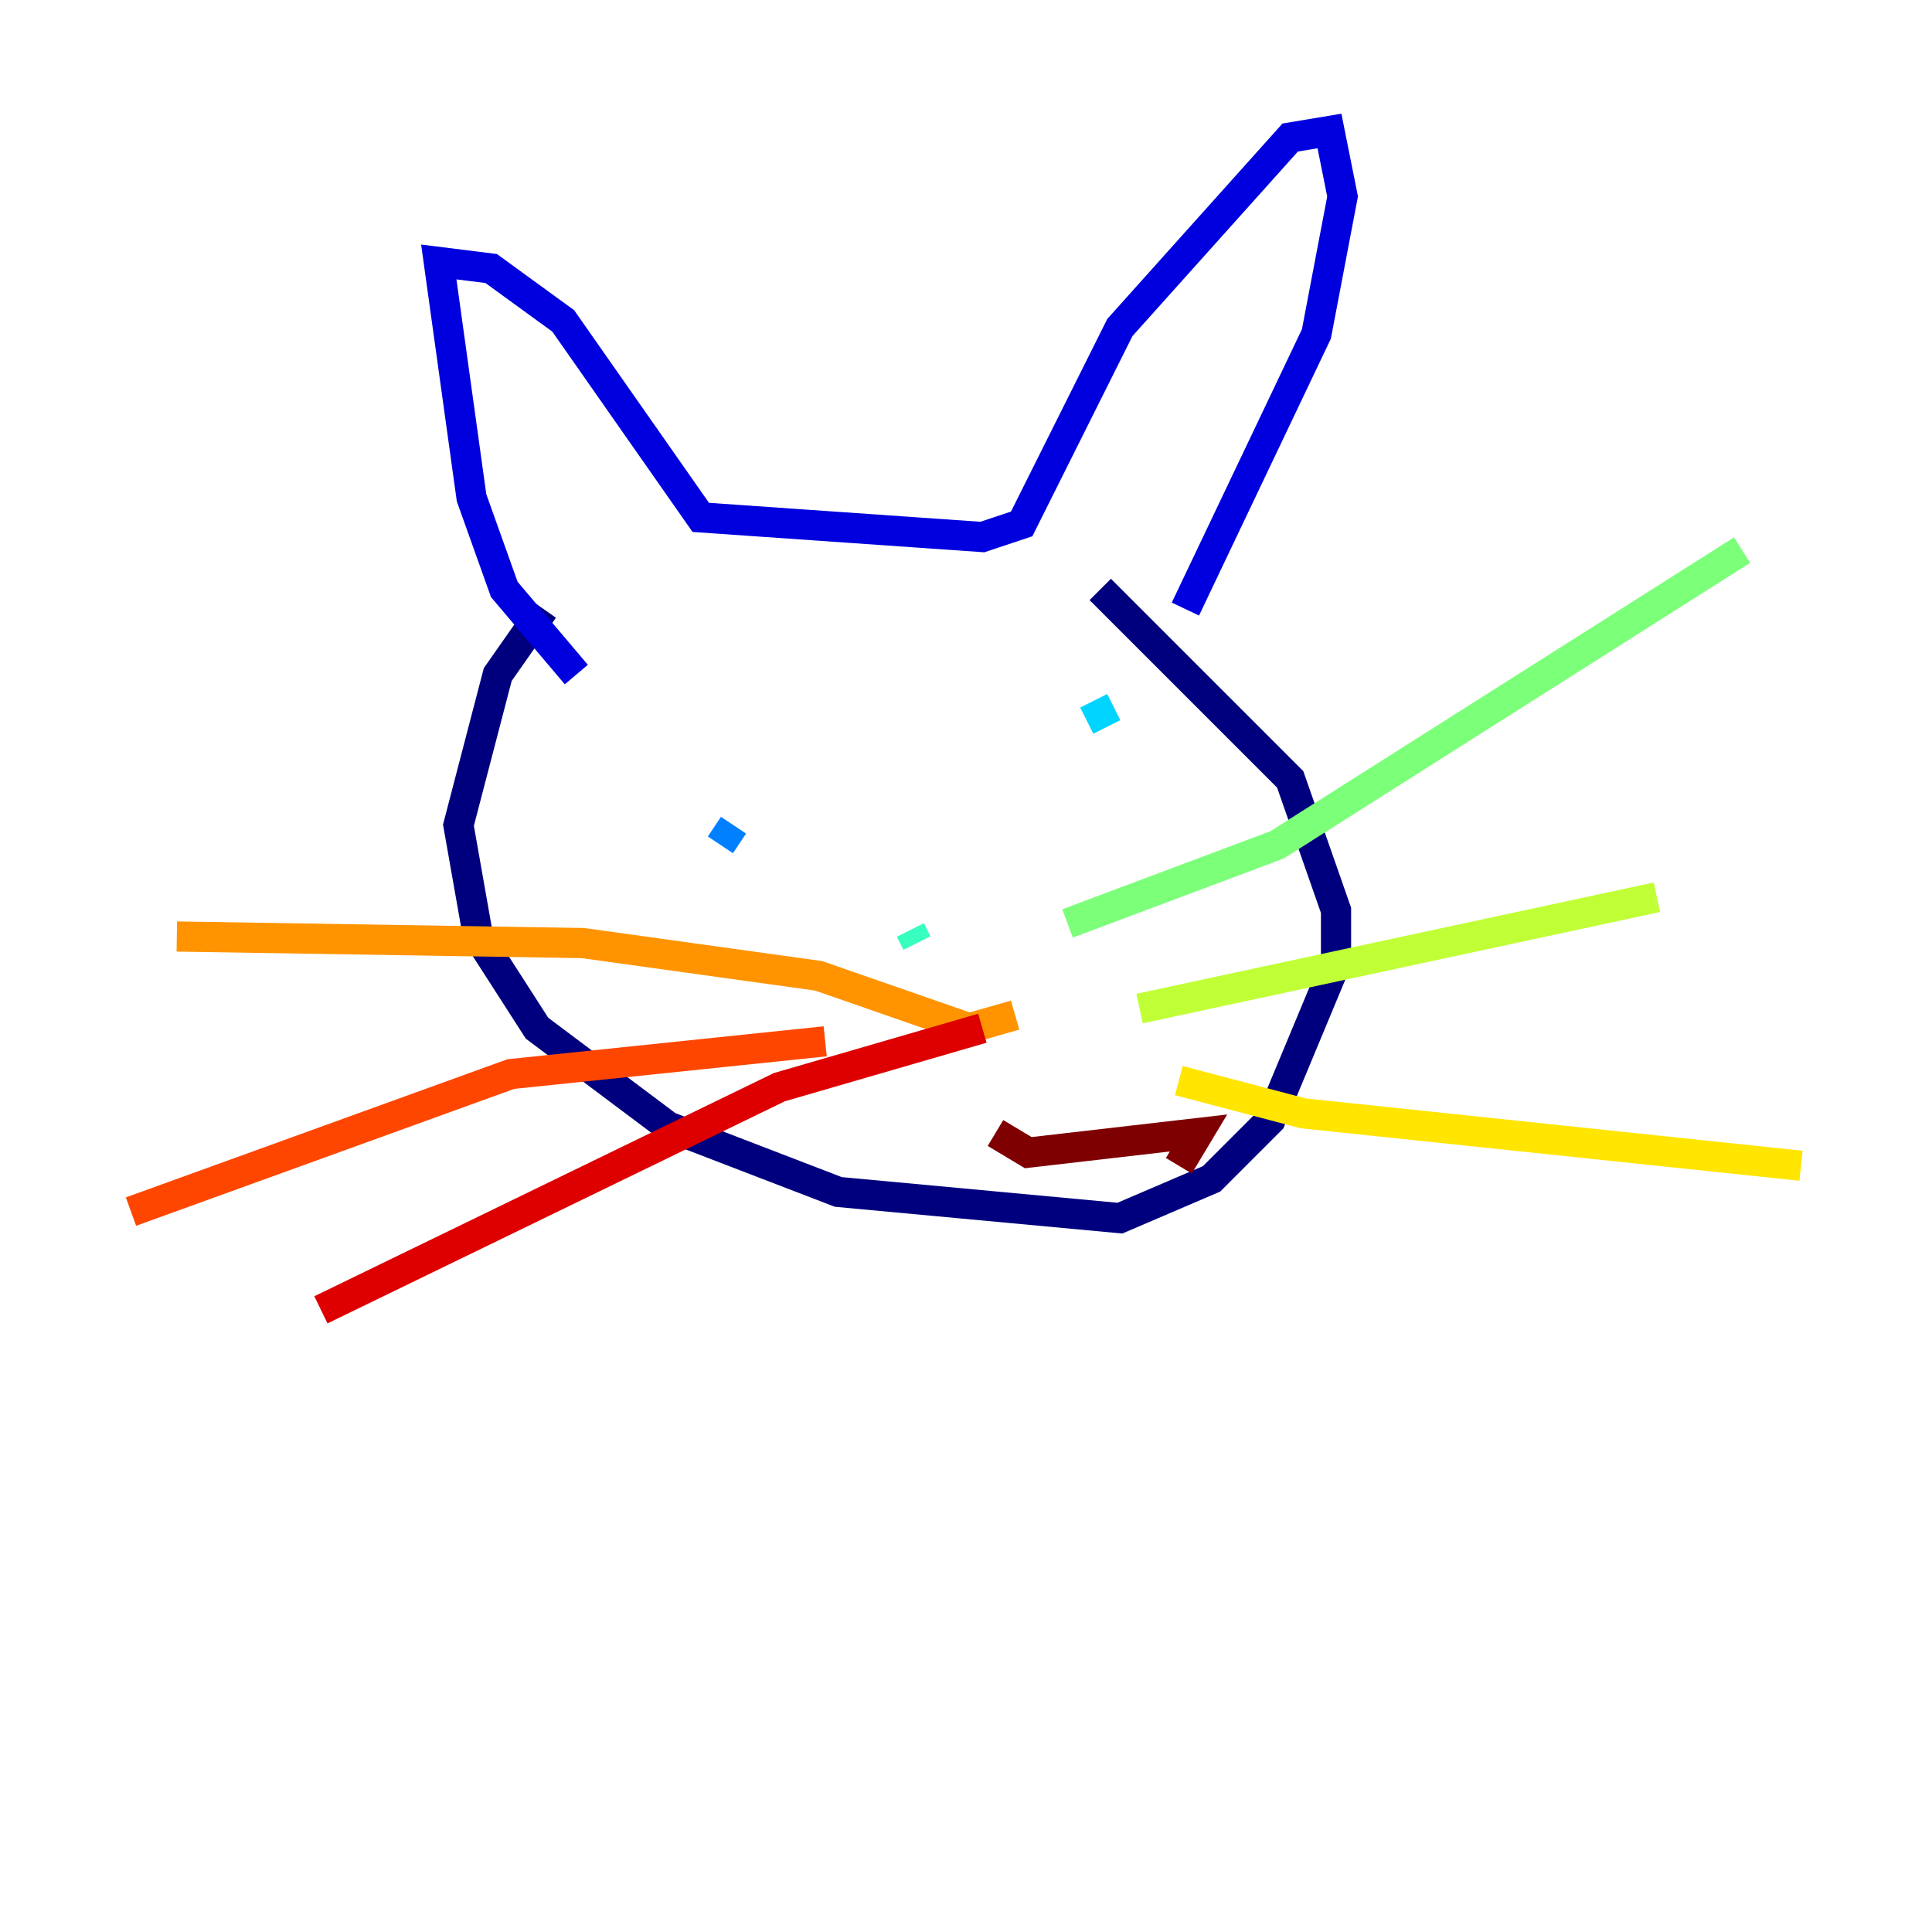 <?xml version="1.0" encoding="utf-8" ?>
<svg baseProfile="tiny" height="128" version="1.2" viewBox="0,0,128,128" width="128" xmlns="http://www.w3.org/2000/svg" xmlns:ev="http://www.w3.org/2001/xml-events" xmlns:xlink="http://www.w3.org/1999/xlink"><defs /><polyline fill="none" points="36.014,40.352 32.976,44.691 30.373,54.671 31.675,62.047 35.58,68.122 44.258,74.63 55.539,78.969 74.197,80.705 80.271,78.102 84.176,74.197 88.515,63.783 88.515,60.312 85.478,51.634 72.895,39.051" stroke="#00007f" stroke-width="2" /><polyline fill="none" points="38.183,44.691 33.41,39.051 31.241,32.976 29.071,17.356 32.542,17.79 37.315,21.261 46.427,34.278 65.085,35.58 67.688,34.712 74.197,21.695 85.478,9.112 88.081,8.678 88.949,13.017 87.214,22.129 78.536,40.352" stroke="#0000de" stroke-width="2" /><polyline fill="none" points="49.031,51.634 49.031,51.634" stroke="#0028ff" stroke-width="2" /><polyline fill="none" points="48.597,54.671 47.729,55.973" stroke="#0080ff" stroke-width="2" /><polyline fill="none" points="73.329,48.163 72.461,46.427" stroke="#00d4ff" stroke-width="2" /><polyline fill="none" points="60.746,62.481 60.312,61.614" stroke="#36ffc0" stroke-width="2" /><polyline fill="none" points="70.725,61.18 84.61,55.973 115.417,36.447" stroke="#7cff79" stroke-width="2" /><polyline fill="none" points="75.498,66.82 109.776,59.444" stroke="#c0ff36" stroke-width="2" /><polyline fill="none" points="78.102,71.593 86.346,73.763 119.322,77.234" stroke="#ffe500" stroke-width="2" /><polyline fill="none" points="67.254,67.254 64.217,68.122 54.237,64.651 38.617,62.481 11.715,62.047" stroke="#ff9400" stroke-width="2" /><polyline fill="none" points="54.671,68.99 33.844,71.159 8.678,80.271" stroke="#ff4600" stroke-width="2" /><polyline fill="none" points="65.085,68.122 51.634,72.027 21.261,86.78" stroke="#de0000" stroke-width="2" /><polyline fill="none" points="65.953,75.064 68.122,76.366 79.403,75.064 78.102,77.234" stroke="#7f0000" stroke-width="2" /></svg>